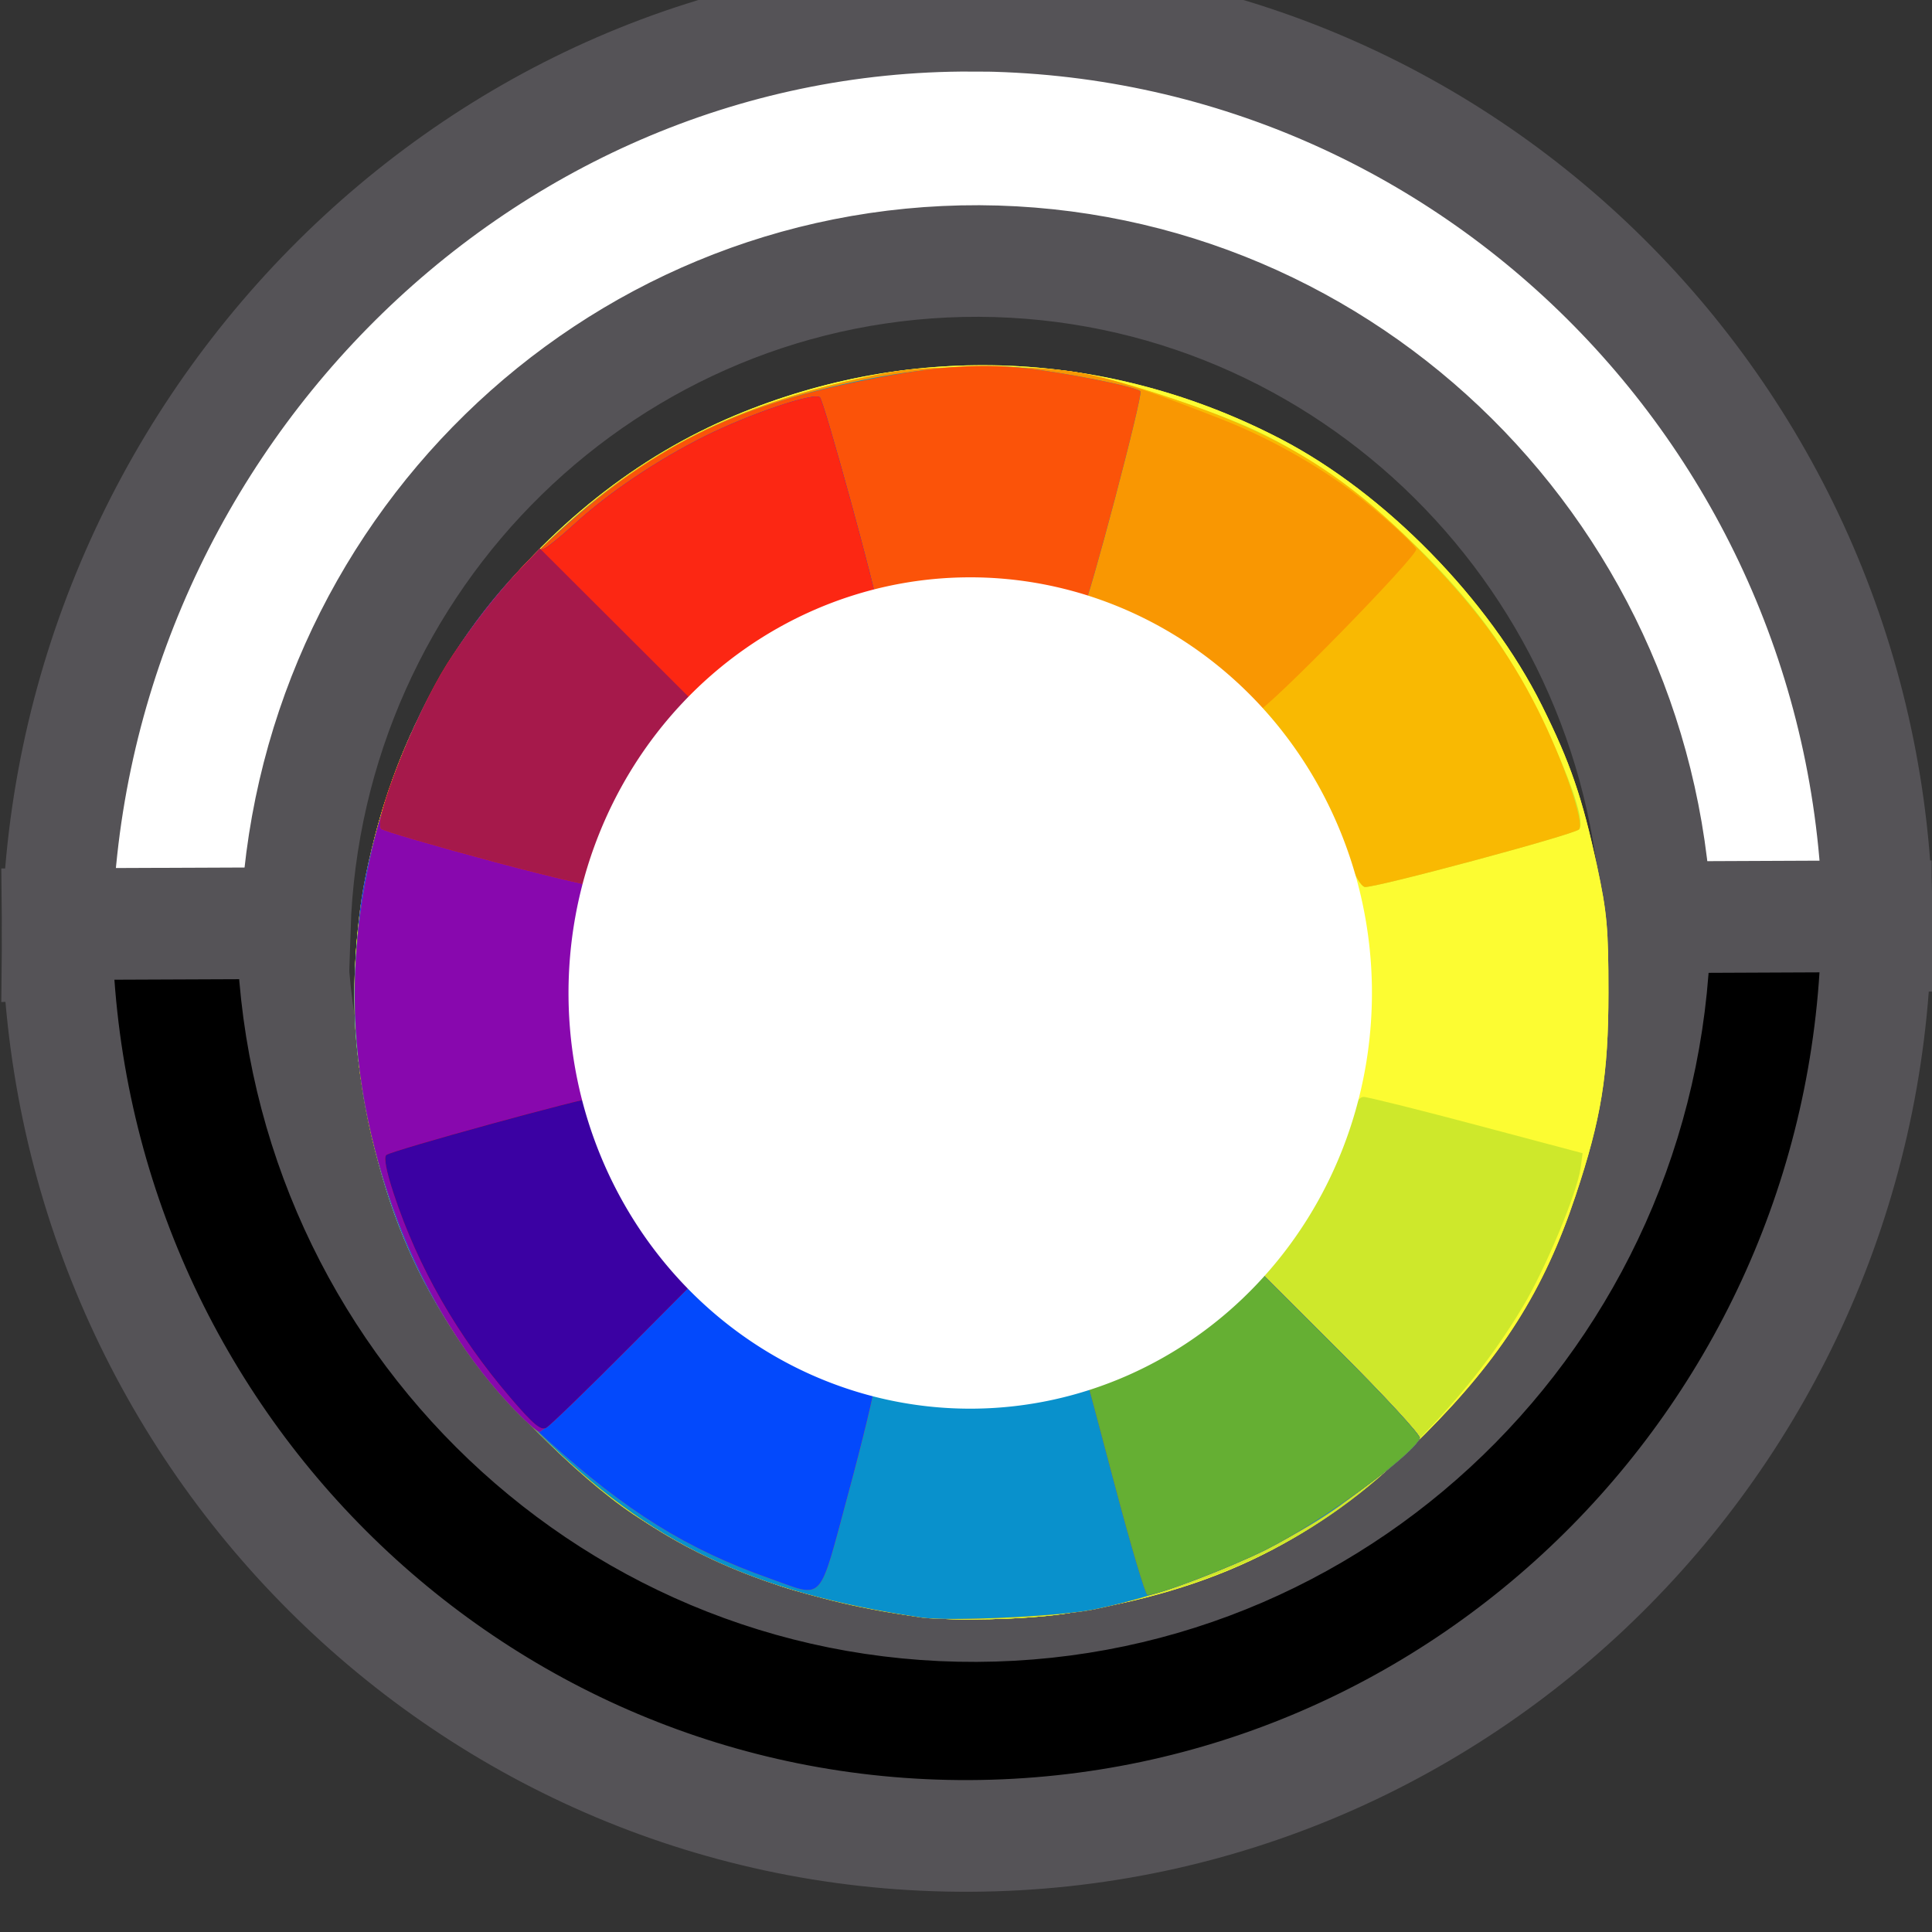 <?xml version="1.0" encoding="UTF-8" standalone="no"?>
<svg
   xmlns:osb="http://www.openswatchbook.org/uri/2009/osb"
   xmlns:dc="http://purl.org/dc/elements/1.1/"
   xmlns:cc="http://creativecommons.org/ns#"
   xmlns:rdf="http://www.w3.org/1999/02/22-rdf-syntax-ns#"
   xmlns:svg="http://www.w3.org/2000/svg"
   xmlns="http://www.w3.org/2000/svg"
   xmlns:sodipodi="http://sodipodi.sourceforge.net/DTD/sodipodi-0.dtd"
   xmlns:inkscape="http://www.inkscape.org/namespaces/inkscape"
   version="1.1"
   width="16"
   height="16"
   id="svg2"
   viewBox="0 0 16 16"
   inkscape:version="0.91 r13725"
   sodipodi:docname="gimp-convert-rgb.svg">
  <rect x="0" y="0" width="16" height="16" fill="#333333" stroke="none"/>
  <sodipodi:namedview
     pagecolor="#ffffff"
     bordercolor="#666666"
     borderopacity="1"
     objecttolerance="10"
     gridtolerance="10"
     guidetolerance="10"
     inkscape:pageopacity="0"
     inkscape:pageshadow="2"
     inkscape:window-width="501"
     inkscape:window-height="405"
     id="namedview1731"
     showgrid="false"
     inkscape:zoom="14.749984"
     inkscape:cx="-544.70188"
     inkscape:cy="967.48453"
     inkscape:window-x="0"
     inkscape:window-y="27"
     inkscape:window-maximized="0"
     inkscape:current-layer="svg2" />
  <defs
     id="defs7386">
    <linearGradient
       gradientTransform="matrix(0,-735328.32,170712.69,0,2464326300,577972450)"
       osb:paint="solid"
       id="linearGradient19282">
      <stop
         stop-color="#b4b4b4"
         id="stop19284" />
    </linearGradient>
    <linearGradient
       osb:paint="gradient"
       x1="231.55"
       x2="320.7"
       gradientUnits="userSpaceOnUse"
       id="linearGradient6057"
       gradientTransform="matrix(0.015,0,0,0.015,2.969,1037.326)">
      <stop
         stop-color="#a11f7c"
         id="stop6053" />
      <stop
         stop-opacity="0.984"
         stop-color="#541f31"
         offset="1"
         id="stop6055" />
    </linearGradient>
    <linearGradient
       osb:paint="solid"
       id="linearGradient5487">
      <stop
         id="stop5485"
         offset="0"
         style="stop-color:#888a85;stop-opacity:1;" />
    </linearGradient>
  </defs>
  <g
     style="display:inline"
     transform="translate(-175.771,-209.74)"
     id="stock">
    <g
       transform="translate(175.677,-826.685)"
       id="gimp-convert-rgb">
      <g
         id="g6124"
         transform="matrix(1,0,0,1,0.095,0.062)">
        <g
           id="g3940-74">
          <rect
             style="fill:none;stroke:none"
             id="rect28186-4-4"
             width="15.809"
             height="16"
             x="0"
             y="1036.362"
             rx="0" />
          <rect
             style="opacity:0.3;fill:none;stroke:none"
             id="rect6884-8"
             width="15.809"
             height="16"
             x="0"
             y="1036.362" />
          <g
             id="g3988"
             transform="matrix(0.998,0,0,1.01,37.65,-6.275)">
            <path
               id="path3938-8"
               transform="translate(0,1036.362)"
               d="m -29.656,-3.918 c -4.153,-0.018 -7.563,3.449 -7.598,7.602 l 1.979,-0.116 c 0.099,-3.059 2.613,-5.485 5.674,-5.475 3.061,0.015 5.555,2.463 5.627,5.523 l 1.83,0.008 c 3.24e-4,-4.154 -3.358,-7.526 -7.512,-7.543 z"
               style="opacity:1;fill:#ffffff;fill-opacity:1;stroke:#555357;stroke-width:0.915;stroke-miterlimit:4;stroke-dasharray:none;stroke-opacity:1"
               inkscape:connector-curvature="0" />
            <path
               style="opacity:1;fill:#000000;fill-opacity:1;stroke:#555357;stroke-width:0.925;stroke-miterlimit:4;stroke-dasharray:none;stroke-opacity:1"
               d="m 15.717,7.92 -1.852,0.008 C 13.86,11.071 11.317,13.62 8.174,13.633 5.03,13.647 2.466,11.12 2.434,7.977 l -1.968,0.008 C 0.503,12.179 3.924,15.555 8.119,15.537 12.313,15.518 15.716,12.114 15.717,7.92 Z"
               transform="matrix(0.99,0,0,0.99,-37.715,1031.987)"
               id="path3938"
               inkscape:connector-curvature="0" />
          </g>
        </g>
      </g>
      <g
         transform="matrix(0.708,0,0,0.707,2.494,1038.862)"
         id="g4059">
        <g
           transform="matrix(0.912,0,0,0.912,0.705,0.705)"
           id="g4010-6">
          <g
             id="g3943-1"
             transform="matrix(0.043,0,0,0.043,-6.151,-16.859)">
            <path
               style="fill:#fcfc32"
               d="m 313.544,769.273 c -12.056,-1.539 -32.347,-6.021 -42.196,-9.321 -28.51,-9.552 -48.299,-22.077 -71.691,-45.377 -31.537,-31.413 -46.93,-62.488 -53.719,-108.443 -6.605,-44.714 7.277,-97.758 35.268,-134.755 21.207,-28.03 47.4,-48.875 76.892,-61.193 52.916,-22.1 111.352,-19.527 162.577,7.157 31.101,16.201 62.111,47.914 77.896,79.66 8.413,16.92 12.04,27.503 16.425,47.927 2.966,13.816 3.397,18.598 3.391,37.698 -0.006,24.567 -2.127,37.676 -9.837,60.814 -9.39,28.179 -22.021,48.174 -44.948,71.156 -31.421,31.496 -62.168,46.829 -107.557,53.639 -11.374,1.707 -33.102,2.237 -42.5,1.037 z m 38.125,-73.434 c 43.88,-7.958 79.875,-41.184 91.504,-84.462 3.758,-13.987 4.077,-42.368 0.618,-55 -5.493,-20.056 -14.932,-37.255 -28.274,-51.514 -11.198,-11.969 -21.296,-19.366 -35.564,-26.052 -65.532,-30.709 -142.737,6.426 -160.407,77.156 -2.99,11.969 -3.006,41.768 -0.029,52.709 10.699,39.311 36.589,68.453 72.611,81.731 18.943,6.983 40.269,8.929 59.541,5.433 z"
               id="path3967"
               inkscape:connector-curvature="0" />
            <path
               style="fill:#cee82b"
               d="M 313.544,769.273 C 280.628,765.071 252.164,754.903 227.583,738.566 210.771,727.393 185.794,702.108 174.443,684.771 148.694,645.444 138.567,593.238 147.801,547.437 c 7.997,-39.664 25.915,-72.195 55.33,-100.457 27.061,-25.999 54,-39.802 94.163,-48.248 17.954,-3.775 49.275,-4.095 65.625,-0.67 13.205,2.766 37.458,10.814 49.859,16.543 24.205,11.183 53.327,36.09 70.766,60.523 13.053,18.288 29.49,55.383 26.06,58.813 -1.59,1.59 -61.398,17.675 -63.901,17.185 -1.057,-0.207 -2.88,-3.188 -4.05,-6.626 -12.681,-37.251 -46.478,-66.871 -84.99,-74.487 -10.516,-2.08 -16.342,-2.487 -29.369,-2.054 -14.673,0.488 -17.609,0.996 -30.25,5.234 -42.325,14.19 -71.197,47.115 -78.633,89.671 -2.385,13.65 -1.77,34.863 1.348,46.507 18.178,67.871 87.052,104.718 151.451,81.025 16.6,-6.107 30.296,-15.065 45.907,-30.025 8.756,-8.391 20.848,-28.628 24.607,-41.184 0.993,-3.318 2.338,-5.328 3.58,-5.354 1.094,-0.023 16.251,3.753 33.681,8.39 l 31.691,8.432 -0.594,4.422 c -0.979,7.289 -10.58,30.342 -17.279,41.49 -8.93,14.86 -18.529,26.984 -32.952,41.619 -27.089,27.487 -60.366,43.53 -103.808,50.048 -11.374,1.707 -33.102,2.237 -42.5,1.037 z"
               id="path3965"
               inkscape:connector-curvature="0" />
            <path
               style="fill:#f9b902"
               d="M 313.544,769.353 C 262.6,761.761 232.489,747.278 199.656,714.574 c -12.072,-12.025 -18.712,-19.873 -25.213,-29.803 -20.459,-31.248 -31.57,-71.85 -29.834,-109.02 2.306,-49.37 21.863,-93.234 56.622,-126.996 27.034,-26.258 54.643,-40.897 93.172,-49.401 13.287,-2.933 18.295,-3.406 36.641,-3.467 24.359,-0.08 33.651,1.44 57.438,9.397 31.856,10.656 51.039,22.398 73.187,44.797 16.787,16.978 26.903,30.626 35.711,48.183 7.534,15.015 14.003,33.897 12.223,35.677 -1.59,1.59 -61.398,17.675 -63.901,17.185 -1.057,-0.207 -2.88,-3.188 -4.05,-6.626 -12.681,-37.251 -46.478,-66.871 -84.99,-74.487 -15.487,-3.063 -40.615,-2.763 -52.936,0.632 -41.943,11.556 -73.825,43.869 -84.18,85.319 -2.99,11.969 -3.006,41.768 -0.029,52.709 10.7,39.314 36.614,68.48 72.611,81.724 19.695,7.246 39.165,8.917 60.883,5.225 20.123,-3.421 38.147,-11.973 54.813,-26.006 l 5.53,-4.657 24.67,24.647 c 13.569,13.556 24.411,25.323 24.094,26.149 -0.827,2.154 -12.349,11.9 -23.767,20.101 -18.873,13.557 -49.443,26.415 -74.183,31.202 -10.207,1.975 -42.842,3.453 -50.625,2.294 z"
               id="path3963"
               inkscape:connector-curvature="0" />
            <path
               style="fill:#f99702"
               d="M 313.544,769.353 C 262.6,761.761 232.489,747.278 199.656,714.574 c -12.072,-12.025 -18.712,-19.873 -25.213,-29.803 -20.459,-31.248 -31.57,-71.85 -29.834,-109.02 2.306,-49.37 21.863,-93.234 56.622,-126.996 27.034,-26.258 54.643,-40.897 93.172,-49.401 13.287,-2.933 18.295,-3.406 36.641,-3.467 29.287,-0.096 35.292,1.197 71.729,15.441 13.699,5.356 27.704,13.124 39.182,21.735 7.454,5.592 17.626,14.693 19.115,17.103 0.972,1.572 -45.1,48.708 -47.608,48.708 -0.746,0 -2.721,-1.459 -4.387,-3.242 -8.426,-9.016 -34.992,-23.411 -45.593,-24.706 -2.716,-0.332 -8.82,-1.283 -13.566,-2.114 -10.86,-1.901 -36.212,-0.889 -46.19,1.844 -41.862,11.467 -73.825,43.858 -84.18,85.307 -2.99,11.969 -3.006,41.768 -0.029,52.709 10.7,39.314 36.614,68.48 72.611,81.724 19.695,7.246 39.165,8.917 60.883,5.225 20.123,-3.421 38.147,-11.973 54.813,-26.006 l 5.53,-4.657 24.67,24.647 c 13.569,13.556 24.411,25.323 24.094,26.149 -0.827,2.154 -12.349,11.9 -23.767,20.101 -18.873,13.557 -49.443,26.415 -74.183,31.202 -10.207,1.975 -42.842,3.453 -50.625,2.294 z"
               id="path3961"
               inkscape:connector-curvature="0" />
            <path
               style="fill:#0991cc"
               d="M 313.544,769.353 C 262.6,761.761 232.489,747.278 199.656,714.574 168.12,683.162 152.726,652.087 145.938,606.131 c -5.131,-34.735 2.305,-76.196 19.76,-110.18 17.654,-34.37 51.532,-66.726 86.596,-82.706 26.784,-12.206 67.301,-19.786 91.562,-17.13 12.539,1.373 33.525,5.557 34.933,6.965 0.897,0.897 -15.534,63.192 -17.212,65.254 -0.766,0.941 -3.764,0.864 -10.184,-0.263 -19.816,-3.477 -38.492,-1.721 -57.224,5.381 -17.477,6.626 -30.215,14.549 -41.984,26.113 -16.253,15.971 -27.313,35.082 -32.638,56.399 -2.99,11.969 -3.006,41.768 -0.029,52.709 10.7,39.314 36.614,68.48 72.611,81.724 19.695,7.246 39.165,8.917 60.883,5.225 20.123,-3.421 38.147,-11.973 54.813,-26.006 l 5.53,-4.657 24.67,24.647 c 13.569,13.556 24.411,25.323 24.094,26.149 -0.827,2.154 -12.349,11.9 -23.767,20.101 -18.873,13.557 -49.443,26.415 -74.183,31.202 -10.207,1.975 -42.842,3.453 -50.625,2.294 z"
               id="path3959"
               inkscape:connector-curvature="0" />
            <path
               style="fill:#fb5309"
               d="m 371.132,729.806 c -4.764,-18.043 -8.846,-33.367 -9.071,-34.055 -0.225,-0.688 3.954,-2.789 9.287,-4.67 11.523,-4.065 22.327,-10.264 33.748,-19.365 l 8.356,-6.659 24.622,24.599 c 13.542,13.529 24.362,25.275 24.045,26.101 -1.941,5.058 -29.571,25.135 -45.837,33.307 -10.573,5.312 -32.175,13.578 -35.422,13.555 -0.586,-0.004 -4.963,-14.77 -9.727,-32.812 z m -102.892,27.887 c -24.541,-8.655 -42.888,-20.065 -65.946,-41.014 -29.331,-26.647 -46.197,-57.331 -54.615,-99.358 -3.739,-18.666 -3.984,-48.178 -0.553,-66.569 7.435,-39.86 26.38,-75.593 53.876,-101.621 29.119,-27.564 53.861,-40.669 91.747,-48.597 22.603,-4.73 36.942,-5.97 51.107,-4.419 12.539,1.373 33.525,5.557 34.933,6.965 0.897,0.897 -15.534,63.192 -17.212,65.254 -0.766,0.941 -3.764,0.864 -10.184,-0.263 -19.816,-3.477 -38.492,-1.721 -57.224,5.381 -17.477,6.626 -30.215,14.549 -41.984,26.113 -16.253,15.971 -27.313,35.082 -32.638,56.399 -2.99,11.969 -3.006,41.768 -0.029,52.709 5.057,18.579 17.076,41.385 26.409,50.108 1.783,1.667 3.242,3.752 3.242,4.634 0,1.762 13.626,13.075 22.5,18.681 3.094,1.954 10.688,5.616 16.875,8.137 11.12,4.531 11.248,4.633 11.106,8.801 -0.079,2.319 -3.679,17.295 -8.001,33.279 -9.037,33.43 -6.962,31.18 -23.409,25.379 z"
               id="path3957-65"
               inkscape:connector-curvature="0" />
            <path
               style="fill:#0349fc"
               d="m 371.132,729.806 c -4.764,-18.043 -8.846,-33.367 -9.071,-34.055 -0.225,-0.688 3.954,-2.789 9.287,-4.67 11.523,-4.065 22.327,-10.264 33.748,-19.365 l 8.356,-6.659 24.622,24.599 c 13.542,13.529 24.362,25.275 24.045,26.101 -1.941,5.058 -29.571,25.135 -45.837,33.307 -10.573,5.312 -32.175,13.578 -35.422,13.555 -0.586,-0.004 -4.963,-14.77 -9.727,-32.812 z m -102.892,27.887 c -24.541,-8.655 -42.888,-20.065 -65.946,-41.014 -29.331,-26.647 -46.197,-57.331 -54.615,-99.358 -3.739,-18.666 -3.984,-48.178 -0.553,-66.569 5.184,-27.792 17.525,-57.192 32.465,-77.344 8.289,-11.181 19.271,-23.281 21.13,-23.281 0.654,0 4.932,-3.431 9.506,-7.625 10.013,-9.18 24.622,-19.011 38.688,-26.034 13.375,-6.678 32.654,-13.191 34.268,-11.576 1.274,1.274 17.203,59.43 17.223,62.88 0.007,1.351 -2.576,2.944 -7.801,4.811 -19.327,6.904 -32.875,16.396 -45.857,32.129 -16.557,20.064 -24.548,36.464 -28.338,58.155 -2.385,13.65 -1.77,34.863 1.348,46.507 4.766,17.796 16.942,40.785 26.168,49.408 1.783,1.667 3.242,3.752 3.242,4.634 0,1.762 13.626,13.075 22.5,18.681 3.094,1.954 10.688,5.616 16.875,8.137 11.12,4.531 11.248,4.633 11.106,8.801 -0.079,2.319 -3.679,17.295 -8.001,33.279 -9.037,33.43 -6.962,31.18 -23.409,25.379 z"
               id="path3955"
               inkscape:connector-curvature="0" />
            <path
               style="fill:#65af33"
               d="m 371.132,729.806 c -4.764,-18.043 -8.846,-33.367 -9.071,-34.055 -0.225,-0.688 3.954,-2.789 9.287,-4.67 11.523,-4.065 22.327,-10.264 33.748,-19.365 l 8.356,-6.659 24.622,24.599 c 13.542,13.529 24.362,25.275 24.045,26.101 -1.941,5.058 -29.571,25.135 -45.837,33.307 -10.573,5.312 -32.175,13.578 -35.422,13.555 -0.586,-0.004 -4.963,-14.77 -9.727,-32.812 z M 190.615,705.762 c -29.907,-31.971 -48.174,-83.592 -46.005,-130.01 2.109,-45.158 19.864,-88.551 48.717,-119.062 3.413,-3.609 6.741,-6.562 7.395,-6.562 0.654,0 4.932,-3.431 9.506,-7.625 10.013,-9.18 24.622,-19.011 38.688,-26.034 13.375,-6.678 32.654,-13.191 34.268,-11.576 1.274,1.274 17.203,59.43 17.223,62.88 0.007,1.351 -2.576,2.944 -7.801,4.811 -19.327,6.904 -32.875,16.396 -45.857,32.129 -16.557,20.064 -24.548,36.464 -28.338,58.155 -2.385,13.65 -1.77,34.863 1.348,46.507 4.778,17.839 14.394,36.31 25.038,48.092 3.069,3.397 4.334,5.81 3.849,7.34 -0.88,2.773 -47.202,49.071 -49.096,49.071 -0.739,0 -4.76,-3.652 -8.935,-8.115 z"
               id="path3953-09"
               inkscape:connector-curvature="0" />
            <path
               style="fill:#8808ae"
               d="m 190.615,705.762 c -29.907,-31.971 -48.174,-83.592 -46.005,-130.01 2.109,-45.158 19.864,-88.551 48.717,-119.062 3.413,-3.609 6.741,-6.562 7.395,-6.562 0.654,0 4.932,-3.431 9.506,-7.625 10.013,-9.18 24.622,-19.011 38.688,-26.034 13.375,-6.678 32.654,-13.191 34.268,-11.576 1.274,1.274 17.203,59.43 17.223,62.88 0.007,1.351 -2.576,2.944 -7.801,4.811 -19.327,6.904 -32.875,16.396 -45.857,32.129 -16.557,20.064 -24.548,36.464 -28.338,58.155 -2.385,13.65 -1.77,34.863 1.348,46.507 4.778,17.839 14.394,36.31 25.038,48.092 3.069,3.397 4.334,5.81 3.849,7.34 -0.88,2.773 -47.202,49.071 -49.096,49.071 -0.739,0 -4.76,-3.652 -8.935,-8.115 z"
               id="path3951"
               inkscape:connector-curvature="0" />
            <path
               style="fill:#fc2713"
               d="m 190.899,703.724 c -15.921,-18.615 -27.553,-38.965 -34.81,-60.895 -2.2,-6.649 -3.015,-10.857 -2.251,-11.621 1.271,-1.271 59.561,-17.313 62.947,-17.324 1.339,-0.004 3.312,3.376 6.017,10.306 4.778,12.243 12.937,25.743 20.928,34.631 l 5.782,6.431 -22.985,23.155 c -12.642,12.735 -23.894,23.655 -25.005,24.267 -1.591,0.876 -3.848,-1.025 -10.625,-8.95 z m -4.855,-160.094 c -17.875,-4.8 -33.033,-9.238 -33.685,-9.862 -2.53,-2.424 10.101,-34.12 19.628,-49.257 8.593,-13.652 25.918,-34.384 28.734,-34.384 0.654,0 4.932,-3.431 9.506,-7.625 10.013,-9.18 24.622,-19.011 38.688,-26.034 13.375,-6.678 32.654,-13.191 34.268,-11.576 1.274,1.274 17.203,59.43 17.223,62.88 0.007,1.351 -2.576,2.944 -7.801,4.811 -19.3,6.894 -32.883,16.402 -45.781,32.046 -11.516,13.967 -16.772,22.455 -22.122,35.723 -2.226,5.521 -4.523,10.481 -5.103,11.022 -0.581,0.541 -15.681,-2.944 -33.556,-7.744 z"
               id="path3949"
               inkscape:connector-curvature="0" />
            <path
               style="fill:#a6194b"
               d="m 190.899,703.724 c -15.921,-18.615 -27.553,-38.965 -34.81,-60.895 -2.2,-6.649 -3.015,-10.857 -2.251,-11.621 1.271,-1.271 59.561,-17.313 62.947,-17.324 1.339,-0.004 3.312,3.376 6.017,10.306 4.778,12.243 12.937,25.743 20.928,34.631 l 5.782,6.431 -22.985,23.155 c -12.642,12.735 -23.894,23.655 -25.005,24.267 -1.591,0.876 -3.848,-1.025 -10.625,-8.95 z m -4.855,-160.094 c -17.875,-4.8 -33.033,-9.238 -33.685,-9.862 -2.53,-2.424 10.101,-34.12 19.628,-49.257 5.764,-9.157 14.36,-20.334 21.444,-27.883 l 6.217,-6.624 25.301,25.278 25.301,25.278 -6.478,7.814 c -8.481,10.231 -14.097,19.648 -19.068,31.978 -2.226,5.521 -4.523,10.481 -5.103,11.022 -0.581,0.541 -15.681,-2.944 -33.556,-7.744 z"
               id="path3947"
               inkscape:connector-curvature="0" />
            <path
               style="fill:#3b01a3"
               d="m 190.899,703.724 c -15.921,-18.615 -27.553,-38.965 -34.81,-60.895 -2.2,-6.649 -3.015,-10.857 -2.251,-11.621 1.271,-1.271 59.561,-17.313 62.947,-17.324 1.339,-0.004 3.312,3.376 6.017,10.306 4.778,12.243 12.937,25.743 20.928,34.631 l 5.782,6.431 -22.985,23.155 c -12.642,12.735 -23.894,23.655 -25.005,24.267 -1.591,0.876 -3.848,-1.025 -10.625,-8.95 z"
               id="path3945"
               inkscape:connector-curvature="0" />
          </g>
          <path
             style="color:#000000;clip-rule:nonzero;display:inline;overflow:visible;visibility:visible;opacity:1;isolation:auto;mix-blend-mode:normal;color-interpolation:sRGB;color-interpolation-filters:linearRGB;solid-color:#000000;solid-opacity:1;fill:#ffffff;fill-opacity:1;fill-rule:nonzero;stroke:none;stroke-width:0.5;stroke-linecap:round;stroke-linejoin:round;stroke-miterlimit:4;stroke-dasharray:none;stroke-dashoffset:0;stroke-opacity:1;color-rendering:auto;image-rendering:auto;shape-rendering:auto;text-rendering:auto;enable-background:accumulate"
             id="path4008"
             d="M 13.106,8.148 A 5.152,5.339 0 0 1 8.01,13.54 5.152,5.339 0 0 1 2.802,8.263 5.152,5.339 0 0 1 7.891,2.863 5.152,5.339 0 0 1 13.106,8.133"
             inkscape:connector-curvature="0" />
        </g>
        <g
           id="g4011"
           transform="matrix(0.912,0,0,0.912,0.705,0.705)">
          <g
             transform="matrix(0.043,0,0,0.043,-6.151,-16.859)"
             id="g4013">
            <path
               id="path4015"
               d="m 313.544,769.273 c -12.056,-1.539 -32.347,-6.021 -42.196,-9.321 -28.51,-9.552 -48.299,-22.077 -71.691,-45.377 -31.537,-31.413 -46.93,-62.488 -53.719,-108.443 -6.605,-44.714 7.277,-97.758 35.268,-134.755 21.207,-28.03 47.4,-48.875 76.892,-61.193 52.916,-22.1 111.352,-19.527 162.577,7.157 31.101,16.201 62.111,47.914 77.896,79.66 8.413,16.92 12.04,27.503 16.425,47.927 2.966,13.816 3.397,18.598 3.391,37.698 -0.006,24.567 -2.127,37.676 -9.837,60.814 -9.39,28.179 -22.021,48.174 -44.948,71.156 -31.421,31.496 -62.168,46.829 -107.557,53.639 -11.374,1.707 -33.102,2.237 -42.5,1.037 z m 38.125,-73.434 c 43.88,-7.958 79.875,-41.184 91.504,-84.462 3.758,-13.987 4.077,-42.368 0.618,-55 -5.493,-20.056 -14.932,-37.255 -28.274,-51.514 -11.198,-11.969 -21.296,-19.366 -35.564,-26.052 -65.532,-30.709 -142.737,6.426 -160.407,77.156 -2.99,11.969 -3.006,41.768 -0.029,52.709 10.699,39.311 36.589,68.453 72.611,81.731 18.943,6.983 40.269,8.929 59.541,5.433 z"
               style="fill:#fcfc32"
               inkscape:connector-curvature="0" />
            <path
               id="path4017"
               d="M 313.544,769.273 C 280.628,765.071 252.164,754.903 227.583,738.566 210.771,727.393 185.794,702.108 174.443,684.771 148.694,645.444 138.567,593.238 147.801,547.437 c 7.997,-39.664 25.915,-72.195 55.33,-100.457 27.061,-25.999 54,-39.802 94.163,-48.248 17.954,-3.775 49.275,-4.095 65.625,-0.67 13.205,2.766 37.458,10.814 49.859,16.543 24.205,11.183 53.327,36.09 70.766,60.523 13.053,18.288 29.49,55.383 26.06,58.813 -1.59,1.59 -61.398,17.675 -63.901,17.185 -1.057,-0.207 -2.88,-3.188 -4.05,-6.626 -12.681,-37.251 -46.478,-66.871 -84.99,-74.487 -10.516,-2.08 -16.342,-2.487 -29.369,-2.054 -14.673,0.488 -17.609,0.996 -30.25,5.234 -42.325,14.19 -71.197,47.115 -78.633,89.671 -2.385,13.65 -1.77,34.863 1.348,46.507 18.178,67.871 87.052,104.718 151.451,81.025 16.6,-6.107 30.296,-15.065 45.907,-30.025 8.756,-8.391 20.848,-28.628 24.607,-41.184 0.993,-3.318 2.338,-5.328 3.58,-5.354 1.094,-0.023 16.251,3.753 33.681,8.39 l 31.691,8.432 -0.594,4.422 c -0.979,7.289 -10.58,30.342 -17.279,41.49 -8.93,14.86 -18.529,26.984 -32.952,41.619 -27.089,27.487 -60.366,43.53 -103.808,50.048 -11.374,1.707 -33.102,2.237 -42.5,1.037 z"
               style="fill:#cee82b"
               inkscape:connector-curvature="0" />
            <path
               id="path4019-5"
               d="M 313.544,769.353 C 262.6,761.761 232.489,747.278 199.656,714.574 c -12.072,-12.025 -18.712,-19.873 -25.213,-29.803 -20.459,-31.248 -31.57,-71.85 -29.834,-109.02 2.306,-49.37 21.863,-93.234 56.622,-126.996 27.034,-26.258 54.643,-40.897 93.172,-49.401 13.287,-2.933 18.295,-3.406 36.641,-3.467 24.359,-0.08 33.651,1.44 57.438,9.397 31.856,10.656 51.039,22.398 73.187,44.797 16.787,16.978 26.903,30.626 35.711,48.183 7.534,15.015 14.003,33.897 12.223,35.677 -1.59,1.59 -61.398,17.675 -63.901,17.185 -1.057,-0.207 -2.88,-3.188 -4.05,-6.626 -12.681,-37.251 -46.478,-66.871 -84.99,-74.487 -15.487,-3.063 -40.615,-2.763 -52.936,0.632 -41.943,11.556 -73.825,43.869 -84.18,85.319 -2.99,11.969 -3.006,41.768 -0.029,52.709 10.7,39.314 36.614,68.48 72.611,81.724 19.695,7.246 39.165,8.917 60.883,5.225 20.123,-3.421 38.147,-11.973 54.813,-26.006 l 5.53,-4.657 24.67,24.647 c 13.569,13.556 24.411,25.323 24.094,26.149 -0.827,2.154 -12.349,11.9 -23.767,20.101 -18.873,13.557 -49.443,26.415 -74.183,31.202 -10.207,1.975 -42.842,3.453 -50.625,2.294 z"
               style="fill:#f9b902"
               inkscape:connector-curvature="0" />
            <path
               id="path4021"
               d="M 313.544,769.353 C 262.6,761.761 232.489,747.278 199.656,714.574 c -12.072,-12.025 -18.712,-19.873 -25.213,-29.803 -20.459,-31.248 -31.57,-71.85 -29.834,-109.02 2.306,-49.37 21.863,-93.234 56.622,-126.996 27.034,-26.258 54.643,-40.897 93.172,-49.401 13.287,-2.933 18.295,-3.406 36.641,-3.467 29.287,-0.096 35.292,1.197 71.729,15.441 13.699,5.356 27.704,13.124 39.182,21.735 7.454,5.592 17.626,14.693 19.115,17.103 0.972,1.572 -45.1,48.708 -47.608,48.708 -0.746,0 -2.721,-1.459 -4.387,-3.242 -8.426,-9.016 -34.992,-23.411 -45.593,-24.706 -2.716,-0.332 -8.82,-1.283 -13.566,-2.114 -10.86,-1.901 -36.212,-0.889 -46.19,1.844 -41.862,11.467 -73.825,43.858 -84.18,85.307 -2.99,11.969 -3.006,41.768 -0.029,52.709 10.7,39.314 36.614,68.48 72.611,81.724 19.695,7.246 39.165,8.917 60.883,5.225 20.123,-3.421 38.147,-11.973 54.813,-26.006 l 5.53,-4.657 24.67,24.647 c 13.569,13.556 24.411,25.323 24.094,26.149 -0.827,2.154 -12.349,11.9 -23.767,20.101 -18.873,13.557 -49.443,26.415 -74.183,31.202 -10.207,1.975 -42.842,3.453 -50.625,2.294 z"
               style="fill:#f99702"
               inkscape:connector-curvature="0" />
            <path
               id="path4023"
               d="M 313.544,769.353 C 262.6,761.761 232.489,747.278 199.656,714.574 168.12,683.162 152.726,652.087 145.938,606.131 c -5.131,-34.735 2.305,-76.196 19.76,-110.18 17.654,-34.37 51.532,-66.726 86.596,-82.706 26.784,-12.206 67.301,-19.786 91.562,-17.13 12.539,1.373 33.525,5.557 34.933,6.965 0.897,0.897 -15.534,63.192 -17.212,65.254 -0.766,0.941 -3.764,0.864 -10.184,-0.263 -19.816,-3.477 -38.492,-1.721 -57.224,5.381 -17.477,6.626 -30.215,14.549 -41.984,26.113 -16.253,15.971 -27.313,35.082 -32.638,56.399 -2.99,11.969 -3.006,41.768 -0.029,52.709 10.7,39.314 36.614,68.48 72.611,81.724 19.695,7.246 39.165,8.917 60.883,5.225 20.123,-3.421 38.147,-11.973 54.813,-26.006 l 5.53,-4.657 24.67,24.647 c 13.569,13.556 24.411,25.323 24.094,26.149 -0.827,2.154 -12.349,11.9 -23.767,20.101 -18.873,13.557 -49.443,26.415 -74.183,31.202 -10.207,1.975 -42.842,3.453 -50.625,2.294 z"
               style="fill:#0991cc"
               inkscape:connector-curvature="0" />
            <path
               id="path4025"
               d="m 371.132,729.806 c -4.764,-18.043 -8.846,-33.367 -9.071,-34.055 -0.225,-0.688 3.954,-2.789 9.287,-4.67 11.523,-4.065 22.327,-10.264 33.748,-19.365 l 8.356,-6.659 24.622,24.599 c 13.542,13.529 24.362,25.275 24.045,26.101 -1.941,5.058 -29.571,25.135 -45.837,33.307 -10.573,5.312 -32.175,13.578 -35.422,13.555 -0.586,-0.004 -4.963,-14.77 -9.727,-32.812 z m -102.892,27.887 c -24.541,-8.655 -42.888,-20.065 -65.946,-41.014 -29.331,-26.647 -46.197,-57.331 -54.615,-99.358 -3.739,-18.666 -3.984,-48.178 -0.553,-66.569 7.435,-39.86 26.38,-75.593 53.876,-101.621 29.119,-27.564 53.861,-40.669 91.747,-48.597 22.603,-4.73 36.942,-5.97 51.107,-4.419 12.539,1.373 33.525,5.557 34.933,6.965 0.897,0.897 -15.534,63.192 -17.212,65.254 -0.766,0.941 -3.764,0.864 -10.184,-0.263 -19.816,-3.477 -38.492,-1.721 -57.224,5.381 -17.477,6.626 -30.215,14.549 -41.984,26.113 -16.253,15.971 -27.313,35.082 -32.638,56.399 -2.99,11.969 -3.006,41.768 -0.029,52.709 5.057,18.579 17.076,41.385 26.409,50.108 1.783,1.667 3.242,3.752 3.242,4.634 0,1.762 13.626,13.075 22.5,18.681 3.094,1.954 10.688,5.616 16.875,8.137 11.12,4.531 11.248,4.633 11.106,8.801 -0.079,2.319 -3.679,17.295 -8.001,33.279 -9.037,33.43 -6.962,31.18 -23.409,25.379 z"
               style="fill:#fb5309"
               inkscape:connector-curvature="0" />
            <path
               id="path4027"
               d="m 371.132,729.806 c -4.764,-18.043 -8.846,-33.367 -9.071,-34.055 -0.225,-0.688 3.954,-2.789 9.287,-4.67 11.523,-4.065 22.327,-10.264 33.748,-19.365 l 8.356,-6.659 24.622,24.599 c 13.542,13.529 24.362,25.275 24.045,26.101 -1.941,5.058 -29.571,25.135 -45.837,33.307 -10.573,5.312 -32.175,13.578 -35.422,13.555 -0.586,-0.004 -4.963,-14.77 -9.727,-32.812 z m -102.892,27.887 c -24.541,-8.655 -42.888,-20.065 -65.946,-41.014 -29.331,-26.647 -46.197,-57.331 -54.615,-99.358 -3.739,-18.666 -3.984,-48.178 -0.553,-66.569 5.184,-27.792 17.525,-57.192 32.465,-77.344 8.289,-11.181 19.271,-23.281 21.13,-23.281 0.654,0 4.932,-3.431 9.506,-7.625 10.013,-9.18 24.622,-19.011 38.688,-26.034 13.375,-6.678 32.654,-13.191 34.268,-11.576 1.274,1.274 17.203,59.43 17.223,62.88 0.007,1.351 -2.576,2.944 -7.801,4.811 -19.327,6.904 -32.875,16.396 -45.857,32.129 -16.557,20.064 -24.548,36.464 -28.338,58.155 -2.385,13.65 -1.77,34.863 1.348,46.507 4.766,17.796 16.942,40.785 26.168,49.408 1.783,1.667 3.242,3.752 3.242,4.634 0,1.762 13.626,13.075 22.5,18.681 3.094,1.954 10.688,5.616 16.875,8.137 11.12,4.531 11.248,4.633 11.106,8.801 -0.079,2.319 -3.679,17.295 -8.001,33.279 -9.037,33.43 -6.962,31.18 -23.409,25.379 z"
               style="fill:#0349fc"
               inkscape:connector-curvature="0" />
            <path
               id="path4029"
               d="m 371.132,729.806 c -4.764,-18.043 -8.846,-33.367 -9.071,-34.055 -0.225,-0.688 3.954,-2.789 9.287,-4.67 11.523,-4.065 22.327,-10.264 33.748,-19.365 l 8.356,-6.659 24.622,24.599 c 13.542,13.529 24.362,25.275 24.045,26.101 -1.941,5.058 -29.571,25.135 -45.837,33.307 -10.573,5.312 -32.175,13.578 -35.422,13.555 -0.586,-0.004 -4.963,-14.77 -9.727,-32.812 z M 190.615,705.762 c -29.907,-31.971 -48.174,-83.592 -46.005,-130.01 2.109,-45.158 19.864,-88.551 48.717,-119.062 3.413,-3.609 6.741,-6.562 7.395,-6.562 0.654,0 4.932,-3.431 9.506,-7.625 10.013,-9.18 24.622,-19.011 38.688,-26.034 13.375,-6.678 32.654,-13.191 34.268,-11.576 1.274,1.274 17.203,59.43 17.223,62.88 0.007,1.351 -2.576,2.944 -7.801,4.811 -19.327,6.904 -32.875,16.396 -45.857,32.129 -16.557,20.064 -24.548,36.464 -28.338,58.155 -2.385,13.65 -1.77,34.863 1.348,46.507 4.778,17.839 14.394,36.31 25.038,48.092 3.069,3.397 4.334,5.81 3.849,7.34 -0.88,2.773 -47.202,49.071 -49.096,49.071 -0.739,0 -4.76,-3.652 -8.935,-8.115 z"
               style="fill:#65af33"
               inkscape:connector-curvature="0" />
            <path
               id="path4031"
               d="m 190.615,705.762 c -29.907,-31.971 -48.174,-83.592 -46.005,-130.01 2.109,-45.158 19.864,-88.551 48.717,-119.062 3.413,-3.609 6.741,-6.562 7.395,-6.562 0.654,0 4.932,-3.431 9.506,-7.625 10.013,-9.18 24.622,-19.011 38.688,-26.034 13.375,-6.678 32.654,-13.191 34.268,-11.576 1.274,1.274 17.203,59.43 17.223,62.88 0.007,1.351 -2.576,2.944 -7.801,4.811 -19.327,6.904 -32.875,16.396 -45.857,32.129 -16.557,20.064 -24.548,36.464 -28.338,58.155 -2.385,13.65 -1.77,34.863 1.348,46.507 4.778,17.839 14.394,36.31 25.038,48.092 3.069,3.397 4.334,5.81 3.849,7.34 -0.88,2.773 -47.202,49.071 -49.096,49.071 -0.739,0 -4.76,-3.652 -8.935,-8.115 z"
               style="fill:#8808ae"
               inkscape:connector-curvature="0" />
            <path
               id="path4033"
               d="m 190.899,703.724 c -15.921,-18.615 -27.553,-38.965 -34.81,-60.895 -2.2,-6.649 -3.015,-10.857 -2.251,-11.621 1.271,-1.271 59.561,-17.313 62.947,-17.324 1.339,-0.004 3.312,3.376 6.017,10.306 4.778,12.243 12.937,25.743 20.928,34.631 l 5.782,6.431 -22.985,23.155 c -12.642,12.735 -23.894,23.655 -25.005,24.267 -1.591,0.876 -3.848,-1.025 -10.625,-8.95 z m -4.855,-160.094 c -17.875,-4.8 -33.033,-9.238 -33.685,-9.862 -2.53,-2.424 10.101,-34.12 19.628,-49.257 8.593,-13.652 25.918,-34.384 28.734,-34.384 0.654,0 4.932,-3.431 9.506,-7.625 10.013,-9.18 24.622,-19.011 38.688,-26.034 13.375,-6.678 32.654,-13.191 34.268,-11.576 1.274,1.274 17.203,59.43 17.223,62.88 0.007,1.351 -2.576,2.944 -7.801,4.811 -19.3,6.894 -32.883,16.402 -45.781,32.046 -11.516,13.967 -16.772,22.455 -22.122,35.723 -2.226,5.521 -4.523,10.481 -5.103,11.022 -0.581,0.541 -15.681,-2.944 -33.556,-7.744 z"
               style="fill:#fc2713"
               inkscape:connector-curvature="0" />
            <path
               id="path4035"
               d="m 190.899,703.724 c -15.921,-18.615 -27.553,-38.965 -34.81,-60.895 -2.2,-6.649 -3.015,-10.857 -2.251,-11.621 1.271,-1.271 59.561,-17.313 62.947,-17.324 1.339,-0.004 3.312,3.376 6.017,10.306 4.778,12.243 12.937,25.743 20.928,34.631 l 5.782,6.431 -22.985,23.155 c -12.642,12.735 -23.894,23.655 -25.005,24.267 -1.591,0.876 -3.848,-1.025 -10.625,-8.95 z m -4.855,-160.094 c -17.875,-4.8 -33.033,-9.238 -33.685,-9.862 -2.53,-2.424 10.101,-34.12 19.628,-49.257 5.764,-9.157 14.36,-20.334 21.444,-27.883 l 6.217,-6.624 25.301,25.278 25.301,25.278 -6.478,7.814 c -8.481,10.231 -14.097,19.648 -19.068,31.978 -2.226,5.521 -4.523,10.481 -5.103,11.022 -0.581,0.541 -15.681,-2.944 -33.556,-7.744 z"
               style="fill:#a6194b"
               inkscape:connector-curvature="0" />
            <path
               id="path4037"
               d="m 190.899,703.724 c -15.921,-18.615 -27.553,-38.965 -34.81,-60.895 -2.2,-6.649 -3.015,-10.857 -2.251,-11.621 1.271,-1.271 59.561,-17.313 62.947,-17.324 1.339,-0.004 3.312,3.376 6.017,10.306 4.778,12.243 12.937,25.743 20.928,34.631 l 5.782,6.431 -22.985,23.155 c -12.642,12.735 -23.894,23.655 -25.005,24.267 -1.591,0.876 -3.848,-1.025 -10.625,-8.95 z"
               style="fill:#3b01a3"
               inkscape:connector-curvature="0" />
          </g>
          <path
             d="M 13.106,8.148 A 5.152,5.339 0 0 1 8.01,13.54 5.152,5.339 0 0 1 2.802,8.263 5.152,5.339 0 0 1 7.891,2.863 5.152,5.339 0 0 1 13.106,8.133"
             id="path4039"
             style="color:#000000;clip-rule:nonzero;display:inline;overflow:visible;visibility:visible;opacity:1;isolation:auto;mix-blend-mode:normal;color-interpolation:sRGB;color-interpolation-filters:linearRGB;solid-color:#000000;solid-opacity:1;fill:#ffffff;fill-opacity:1;fill-rule:nonzero;stroke:none;stroke-width:0.5;stroke-linecap:round;stroke-linejoin:round;stroke-miterlimit:4;stroke-dasharray:none;stroke-dashoffset:0;stroke-opacity:1;color-rendering:auto;image-rendering:auto;shape-rendering:auto;text-rendering:auto;enable-background:accumulate"
             inkscape:connector-curvature="0" />
        </g>
      </g>
    </g>
  </g>
</svg>
